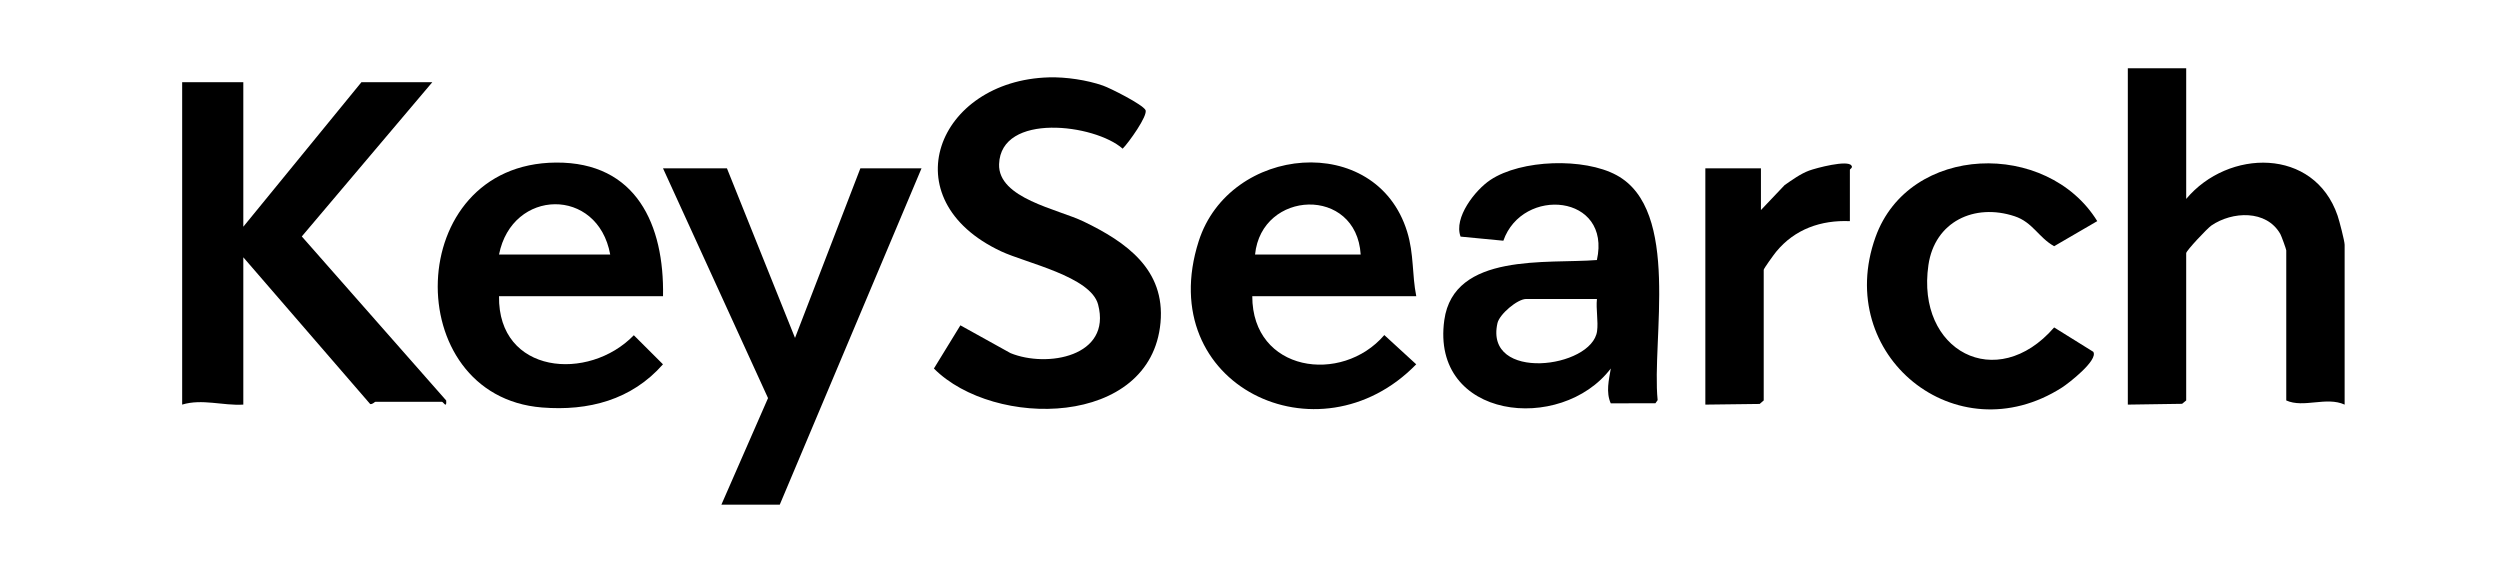 <?xml version="1.0" encoding="UTF-8"?>
<svg id="Layer_1" xmlns="http://www.w3.org/2000/svg" version="1.1" viewBox="0 0 4712.39 1080">
  <!-- Generator: Adobe Illustrator 29.0.0, SVG Export Plug-In . SVG Version: 2.1.0 Build 186)  -->
  <path d="M458.63,154.91v272.44l222.67-272.44h133.6l-246.03,290.78,272.18,309.19c1.35,16.04-5.68,2.55-7.82,2.55h-125.74c-1.38,0-4.75,4.77-9.64,4.25l-239.22-276.69v277.68c-38.55,2.36-77.63-11.47-115.26,0V154.91h115.26Z"/>
  <path d="M4120.89,128.72v246.25c79.18-94.55,241.24-97.32,285.4,31.58,3.19,9.32,13.24,47.88,13.24,54.87v301.26c-34.31-15.75-77.49,6.98-110.03-7.86v-282.92c0-1.91-9.08-27.11-11.16-30.76-26.13-46.09-90.62-42.96-129.97-16.06-7.6,5.2-47.49,47.52-47.49,52.06v277.68l-7.71,6.34-102.32,1.52V128.72h110.03Z"/>
  <path d="M1977.07,145.83c32.11-.91,71.74,4.96,101.93,15.5,14.22,4.96,74.57,35.48,80.15,45.99,5.35,10.07-32.26,62.45-42.97,72.93-52.53-46.5-229.71-68.67-232.94,29.17-2.13,64.64,110.27,84.46,159.52,108.21,80.25,38.71,153.84,90.42,144.76,190.46-17.97,198-313.77,200.43-427.15,86.56l49.94-81.42,94.48,52.4c68.66,28.09,191.05,6.57,165.05-91.73-13.95-52.73-135.78-78.11-182.76-100.13-209.23-98.05-120.48-321.99,89.99-327.93Z"/>
  <path d="M3036.3,694.56c-94.06,123.59-339.97,95.98-313.85-91.23,17.87-128.05,194.32-105.7,287.62-113.18,27.77-124.09-140.24-139.3-176.32-36.42l-80.62-7.74c-13.44-35.51,27.44-87.75,56.18-106.84,58.18-38.65,176.57-42.14,237.78-9,121.52,65.79,66.01,309.92,77.49,424.05l-4.15,5.89-84.24.17c-9.4-21.17-3.48-44.12.1-65.71ZM3010.16,563.58h-133.6c-16.11,0-50.1,28.53-53.94,45.66-24.88,110.96,178.43,85.32,187.82,14.86,2.46-18.43-2.29-41.39-.28-60.53Z"/>
  <path d="M1249.76,558.34h-309.12c-2.08,147.17,168.8,161.66,254.1,73.57l54.92,54.79c-59.13,67.22-140.4,88.38-228,81.4-269.79-21.51-262.64-459.6,26.3-461.66,151.66-1.08,204.35,117.68,201.8,251.9ZM1150.21,479.75c-23.32-128.09-185.04-124.63-209.57,0h209.57Z"/>
  <path d="M2669.6,558.34h-309.12c-.06,142.72,168.51,166.9,248.9,73.24l60.12,55.13c-183.46,188.61-496.76,39.54-410.03-231.99,58-181.6,334.5-207.25,392.92-18.01,13.08,42.36,8.96,80.16,17.21,121.63ZM2564.82,479.75c-8.02-129.33-186.89-121.9-199.09,0h199.09Z"/>
  <polygon points="1370.26 317.33 1498.57 636.96 1621.75 317.33 1737.01 317.33 1469.81 951.28 1359.78 951.28 1447.7 750.42 1249.76 317.33 1370.26 317.33"/>
  <path d="M3953.23,416.8l-81.29,47.3c-29.5-16.58-40.39-45.23-74.47-56.49-75.77-25.05-150.5,10.05-162.47,91.85-23.73,162.2,128.58,242.72,236.97,117.75l73.75,45.9c9.85,15.73-46.59,59.45-58.83,67.28-199.5,127.62-431.45-61.01-351.62-283.51,63.25-176.28,323.41-183.29,417.96-30.08Z"/>
  <path d="M3486.93,416.88c-54.42-2.33-103.9,15.02-138.9,57.57-4.05,4.92-23.51,31.77-23.51,34.12v246.25l-7.63,6.59-102.4,1.27v-445.34h104.79v78.59l44.66-47.03c14.12-9.78,29.92-21.31,46.06-27.29,13.41-4.96,73.01-20.68,79.86-9.51,3.27,3.87-2.93,6.57-2.93,7.86v96.93Z"/>
</svg>